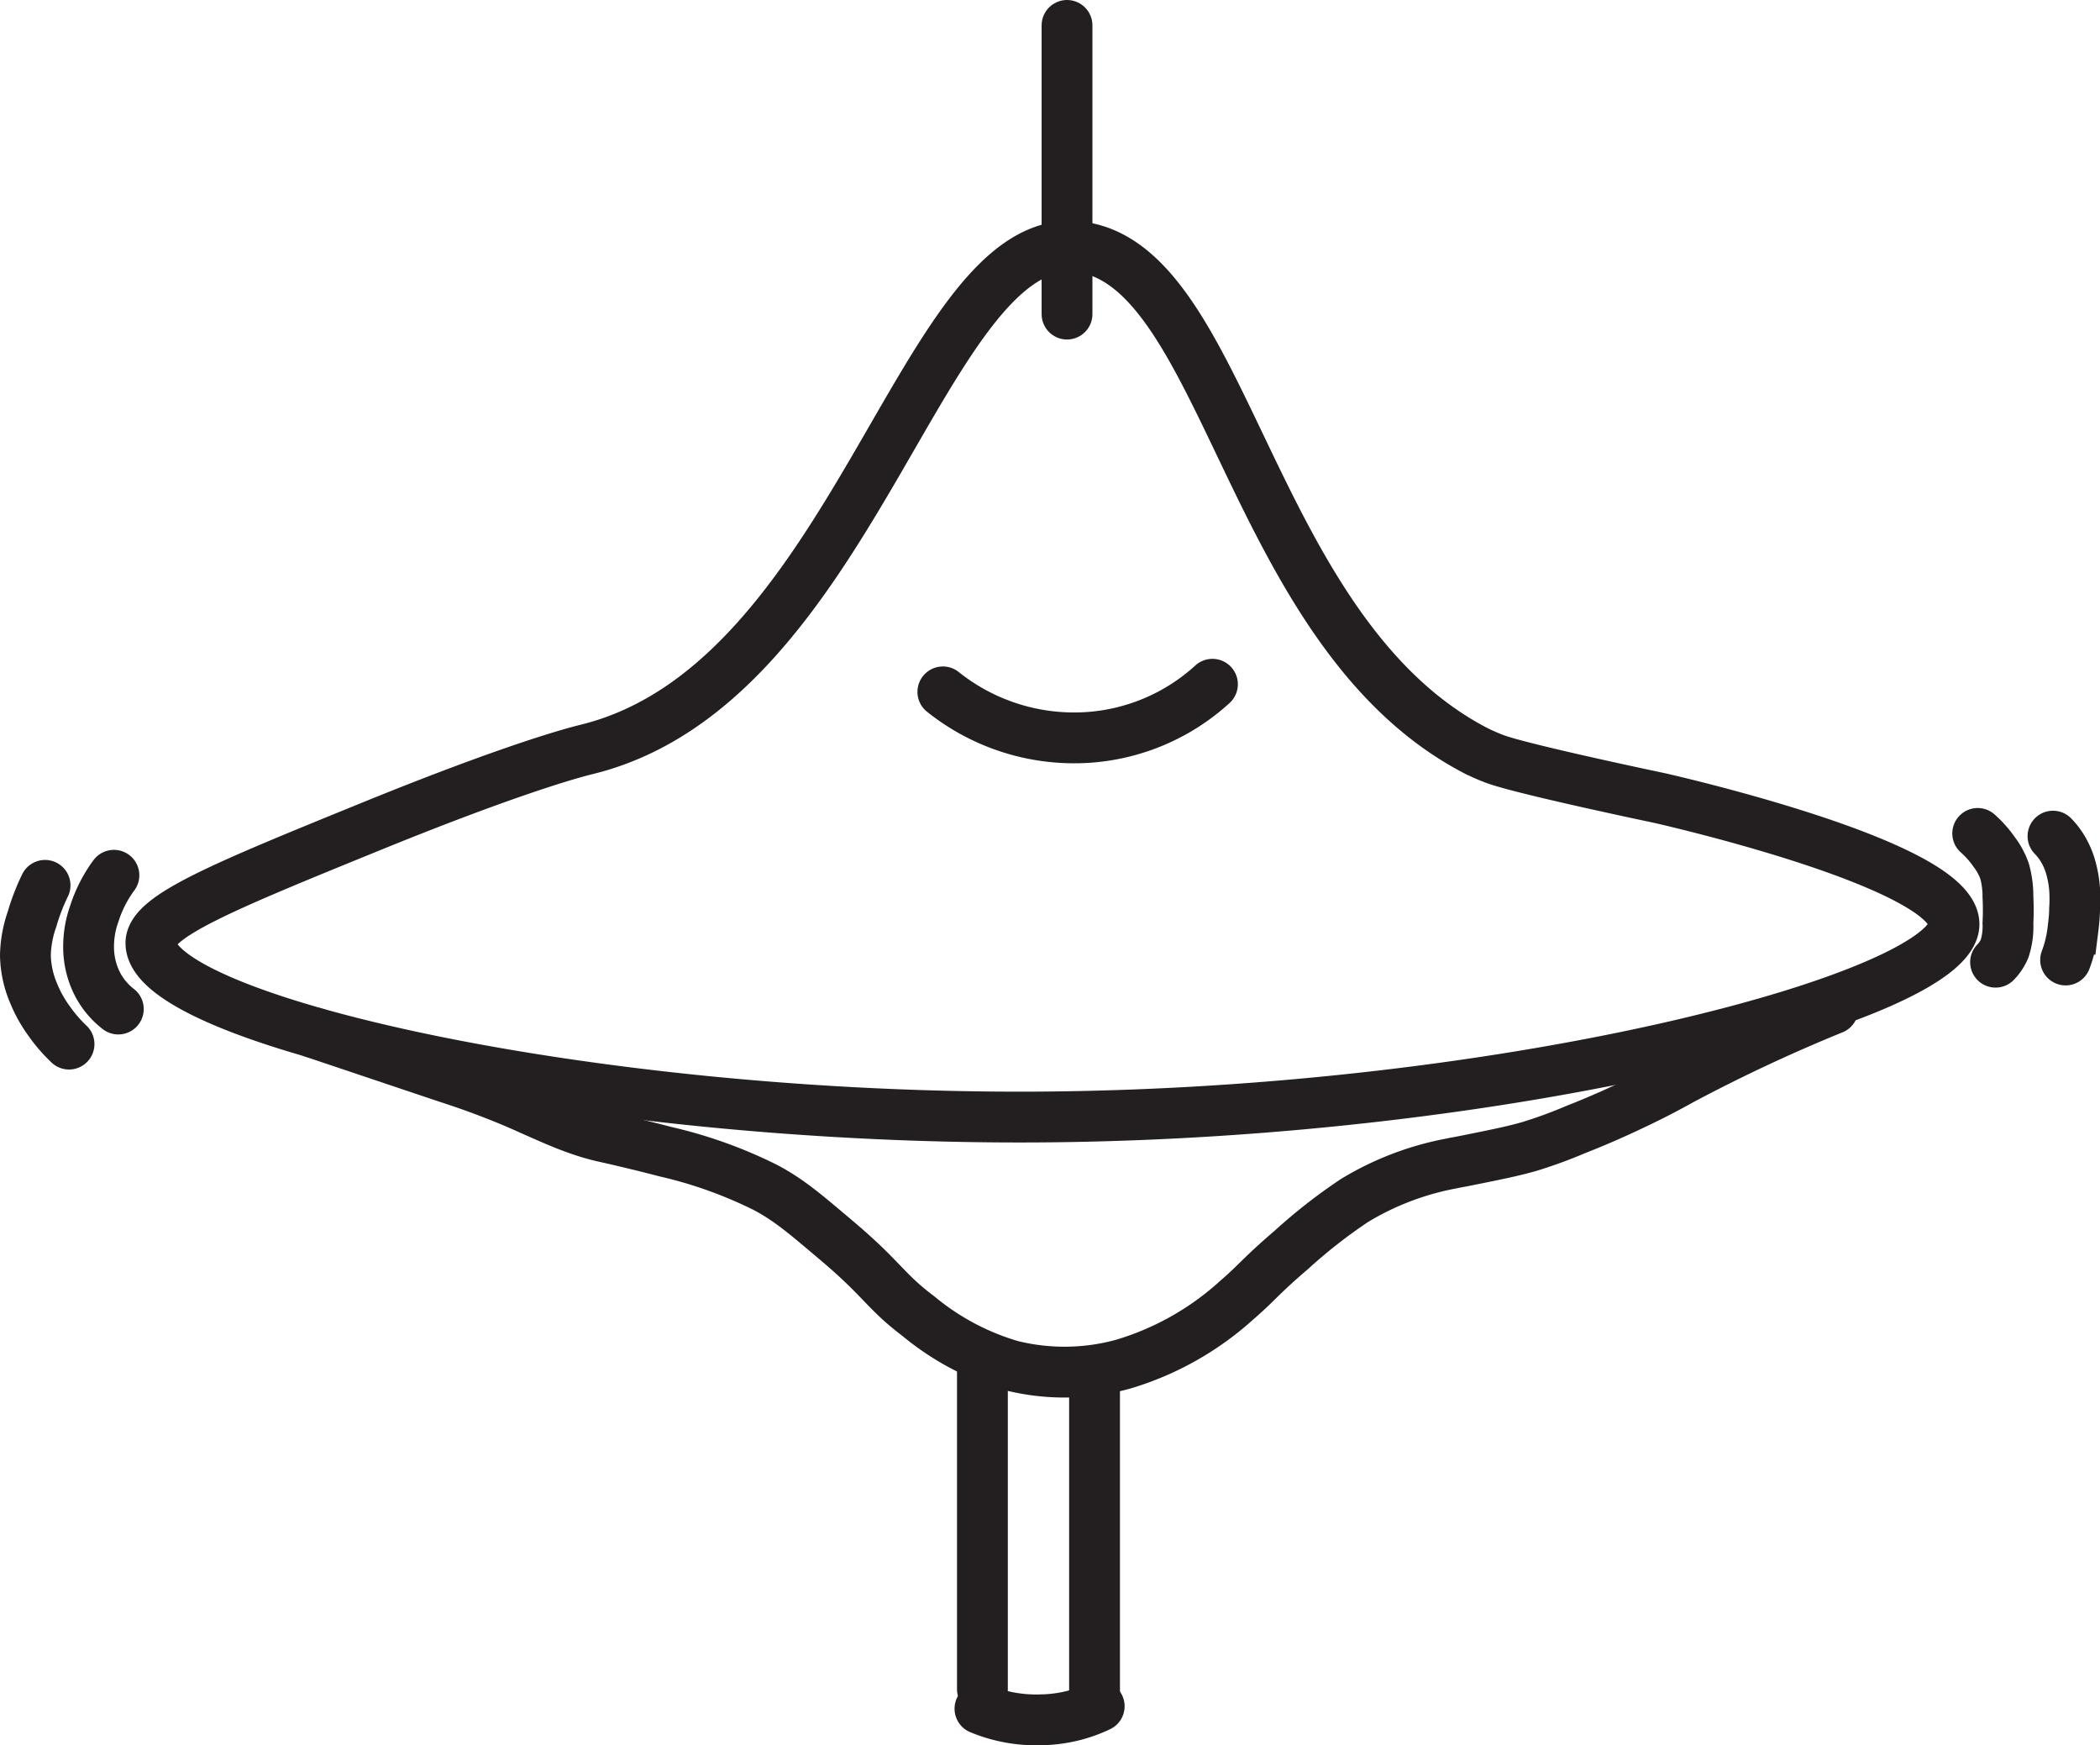 <svg id="Layer_1" data-name="Layer 1" xmlns="http://www.w3.org/2000/svg" viewBox="0 0 247.96 206.03"><defs><style>.cls-1{fill:none;stroke:#231f20;stroke-linecap:round;stroke-miterlimit:10;stroke-width:6px;}</style></defs><title>hihat</title><path class="cls-1" d="M44.85,106.84c13.24-5.4,21.71-8.19,25.64-9.16,31.74-7.82,39.55-61.2,57.93-59.34,17.53,1.77,20.1,45.25,46.76,59.37a22.34,22.34,0,0,0,2.52,1.12h0c3.33,1.23,19.37,4.59,19.37,4.59s34.59,7.75,34.82,14.84c.27,8.38-51.69,22.52-108.44,22.83-53.2.29-104.53-11.61-104.46-20.55C19,117.38,27.62,113.86,44.85,106.84Z" transform="translate(-1.17 -9.22)"/><path class="cls-1" d="M217.6,128.31a193,193,0,0,0-17.9,8.38c-.66.37-2.84,1.59-5.85,3-1.32.63-3.65,1.71-6.66,2.89a55.09,55.09,0,0,1-5.48,2c-1.94.55-3.87.94-7.2,1.61-1.12.23-1.51.28-1.89.37a34.15,34.15,0,0,0-11.51,4.38,62.68,62.68,0,0,0-7.49,5.86c-3.52,3-4.19,4-6.39,5.88a34.68,34.68,0,0,1-13.42,7.58,26,26,0,0,1-13.25.17,30.61,30.61,0,0,1-10.91-5.8c-4.06-3.07-4.2-4.33-9.74-9-3.71-3.14-5.56-4.73-8.33-6.21a53.08,53.08,0,0,0-11.88-4.25c-1.92-.51-4.21-1.05-4.21-1.05-1.62-.39-2.71-.63-3.07-.71-3.56-.81-6.57-2.34-10.4-4-1.89-.8-4.65-1.89-8.1-3h0l-15.72-5.28" transform="translate(-1.17 -9.22)"/><path class="cls-1" d="M90.44,20.45" transform="translate(-1.17 -9.22)"/><path class="cls-1" d="M96.24,104.64" transform="translate(-1.17 -9.22)"/><path class="cls-1" d="M158.26,173.66" transform="translate(-1.17 -9.22)"/><path class="cls-1" d="M142.34,202.47" transform="translate(-1.17 -9.22)"/><path class="cls-1" d="M118.77,129.64" transform="translate(-1.17 -9.22)"/><path class="cls-1" d="M112.5,90.9a24.83,24.83,0,0,0,16.91,5.39A24.19,24.19,0,0,0,144.33,90" transform="translate(-1.17 -9.22)"/><path class="cls-1" d="M17.88,143.52" transform="translate(-1.17 -9.22)"/><line class="cls-1" x1="125.99" y1="37.08" x2="125.99" y2="3"/><line class="cls-1" x1="116" y1="161.36" x2="116" y2="199.41"/><line class="cls-1" x1="129.24" y1="162.91" x2="129.24" y2="201.43"/><path class="cls-1" d="M116.88,210.94a17.27,17.27,0,0,0,7.27,1.31,16.47,16.47,0,0,0,6.81-1.6" transform="translate(-1.17 -9.22)"/><path class="cls-1" d="M14.62,112.55a15.68,15.68,0,0,0-2.32,4.55,11.53,11.53,0,0,0-.67,3.89,9.58,9.58,0,0,0,1.19,4.67,8.9,8.9,0,0,0,2.32,2.68" transform="translate(-1.17 -9.22)"/><path class="cls-1" d="M6.49,113.74a24.86,24.86,0,0,0-1.54,4A13.63,13.63,0,0,0,4.17,122a12,12,0,0,0,1,4.55A15.3,15.3,0,0,0,7,129.8a17.8,17.8,0,0,0,2.32,2.68" transform="translate(-1.17 -9.22)"/><path class="cls-1" d="M234.69,107.61a12.26,12.26,0,0,1,1.91,2.14,8.49,8.49,0,0,1,1.27,2.33,11.29,11.29,0,0,1,.39,3,30.7,30.7,0,0,1,0,3.12,8.61,8.61,0,0,1-.39,3,5.11,5.11,0,0,1-1.07,1.61" transform="translate(-1.17 -9.22)"/><path class="cls-1" d="M243.58,107.93a8,8,0,0,1,1.16,1.51,9,9,0,0,1,1,2.42,13.08,13.08,0,0,1,.39,2.32,17.48,17.48,0,0,1,0,2.32c0,.59-.06,1.38-.19,2.42a16,16,0,0,1-.39,2.12,14.22,14.22,0,0,1-.48,1.51" transform="translate(-1.17 -9.22)"/></svg>
